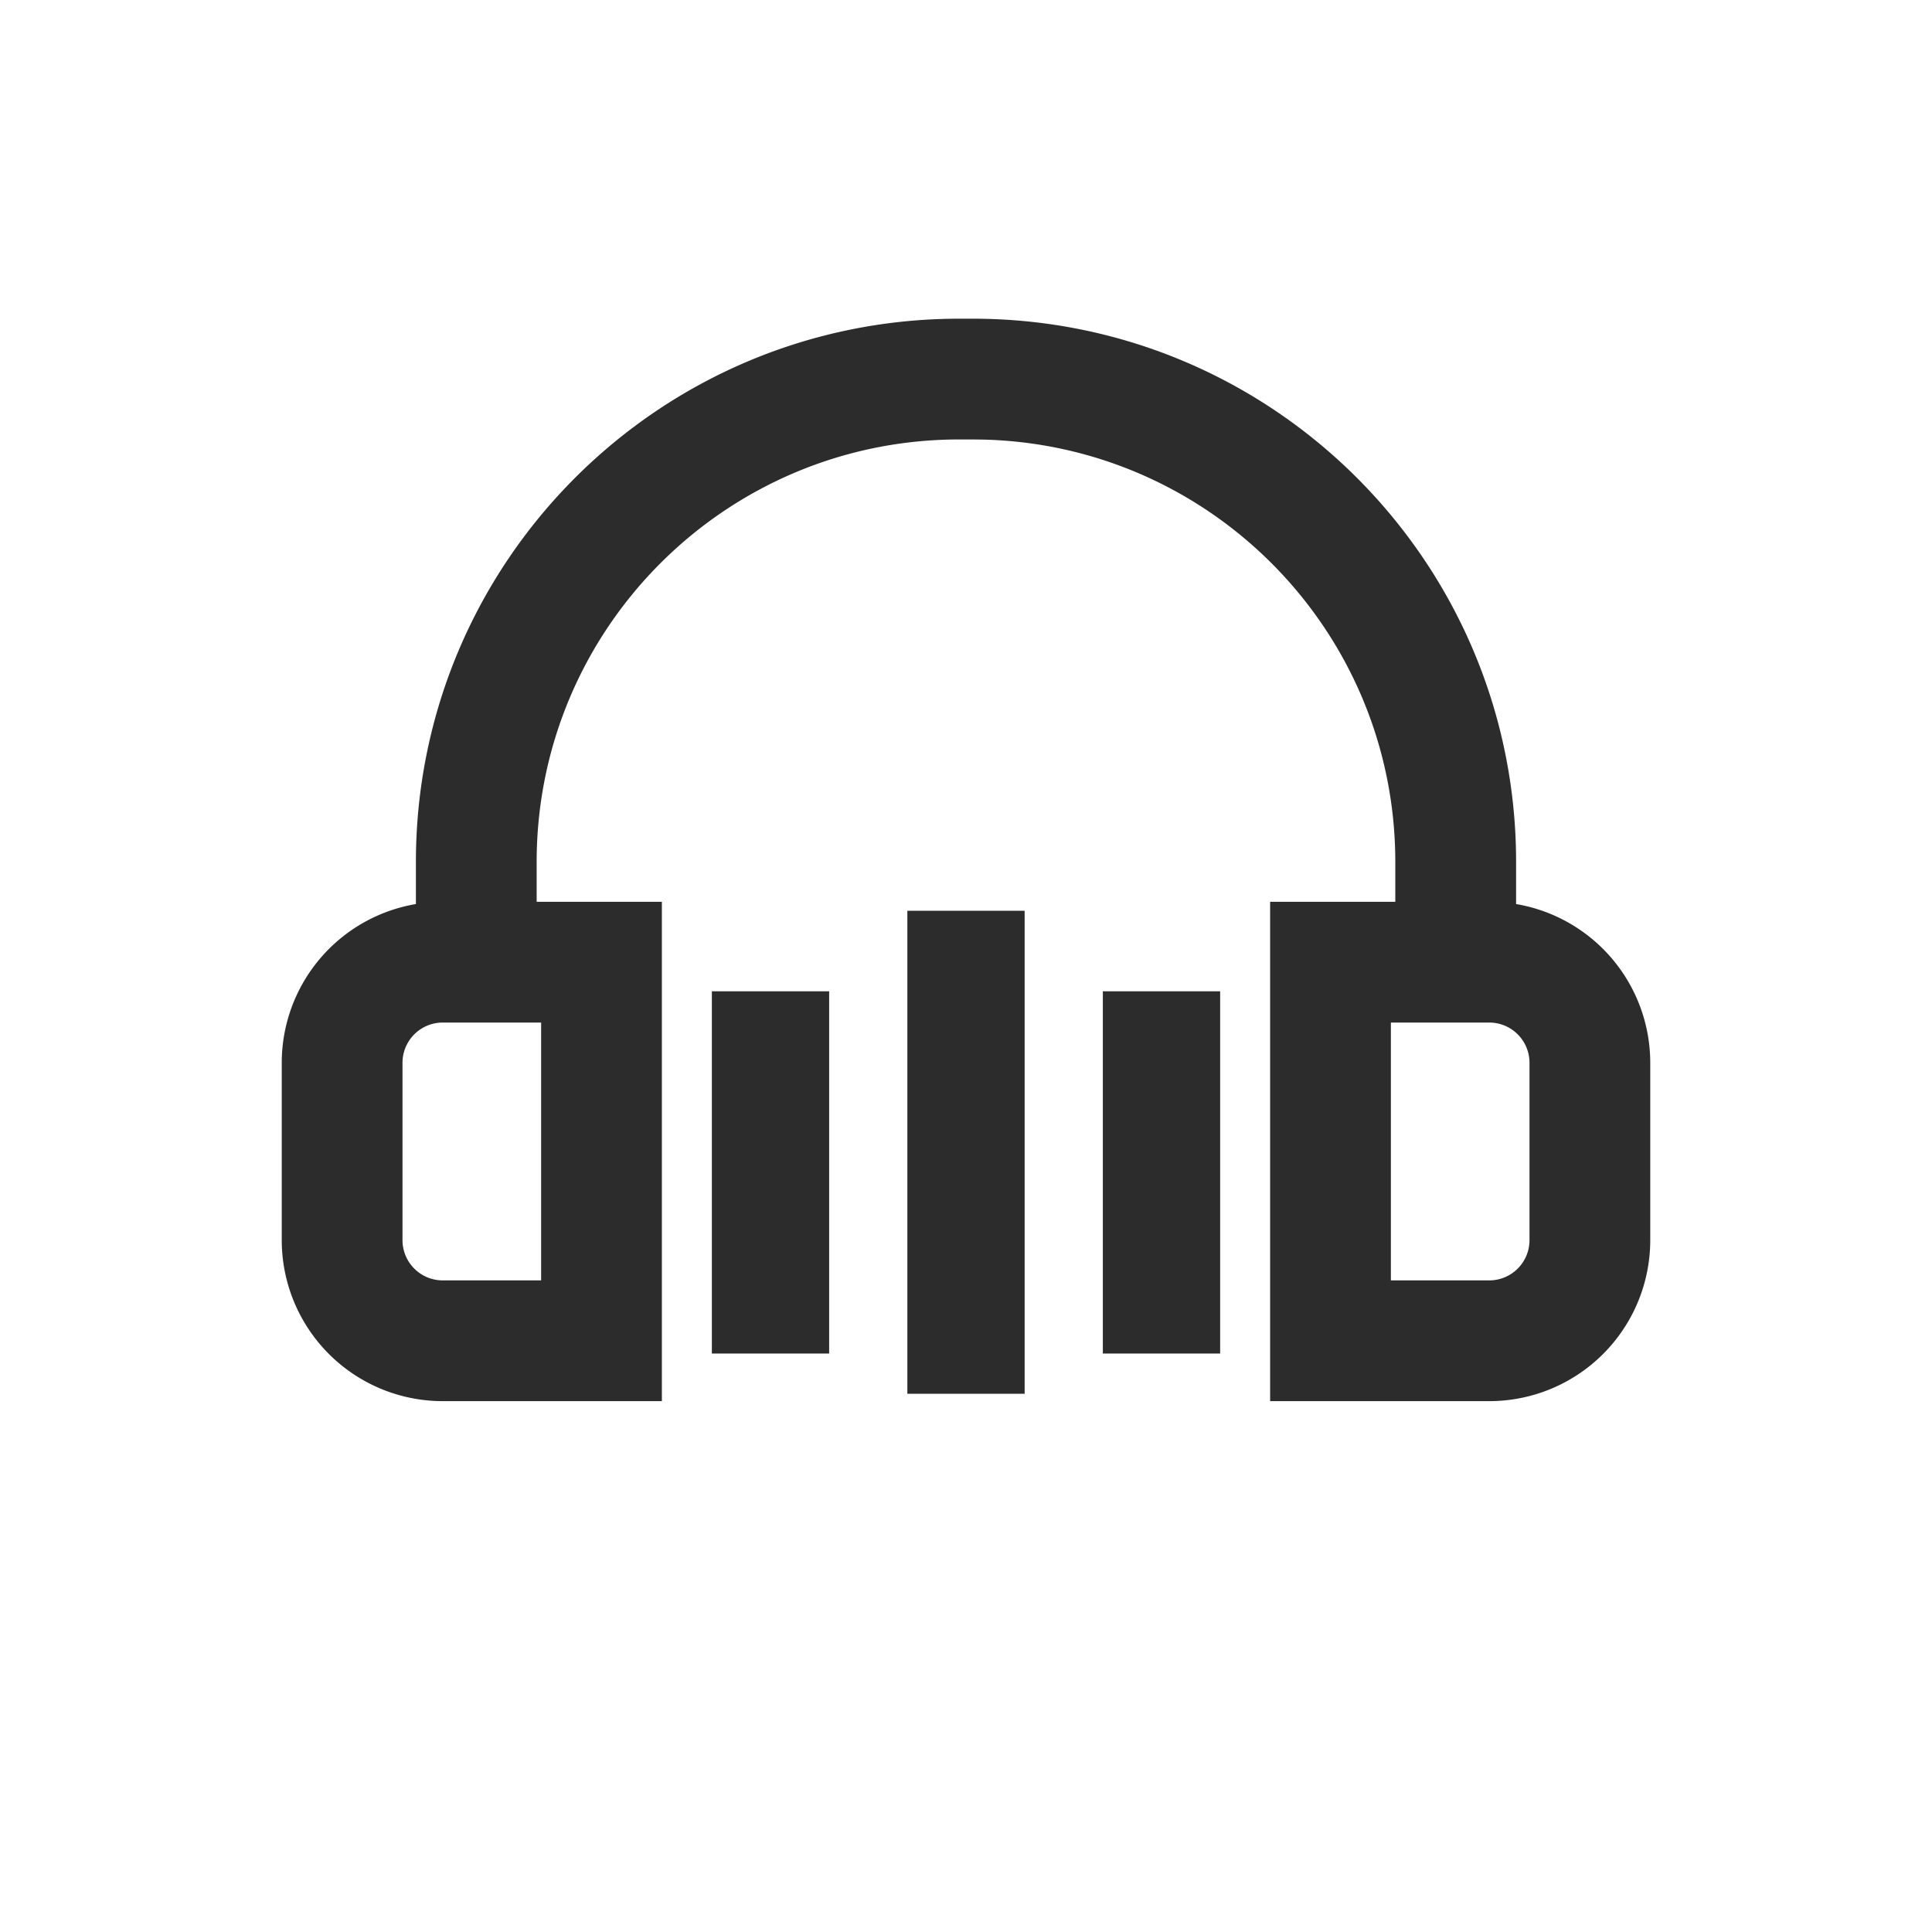 <?xml version="1.0" standalone="no"?><!DOCTYPE svg PUBLIC "-//W3C//DTD SVG 1.1//EN" "http://www.w3.org/Graphics/SVG/1.1/DTD/svg11.dtd"><svg t="1670306118140" class="icon" viewBox="0 0 1024 1024" version="1.1" xmlns="http://www.w3.org/2000/svg" p-id="8659" xmlns:xlink="http://www.w3.org/1999/xlink" width="16" height="16"><path d="M515.563 168.917c159.061 0 288 128.939 288 288v22.251A85.355 85.355 0 0 1 874.667 563.307v93.995a85.333 85.333 0 0 1-85.333 85.333h-116.139V477.973h66.347v-21.056c0-121.685-97.003-220.693-217.92-223.915l-6.059-0.085h-7.125c-123.712 0-224 100.288-224 224v21.056h66.368v264.661H234.667a85.333 85.333 0 0 1-85.333-85.333v-93.995a85.355 85.355 0 0 1 71.104-84.139v-22.251c0-159.061 128.939-288 288-288z m27.52 313.813v256h-62.165v-256h62.165z m103.616 42.667v192H584.533v-192h62.165z m-207.232 0v192h-62.165v-192H439.467z m-152.661 16.576H234.667a21.333 21.333 0 0 0-21.333 21.333v93.995a21.333 21.333 0 0 0 21.333 21.333h52.139v-136.661z m502.528 0h-52.139v136.661H789.333a21.333 21.333 0 0 0 21.333-21.333v-93.995a21.333 21.333 0 0 0-21.333-21.333z" p-id="8660" fill="#2c2c2c"></path></svg>
